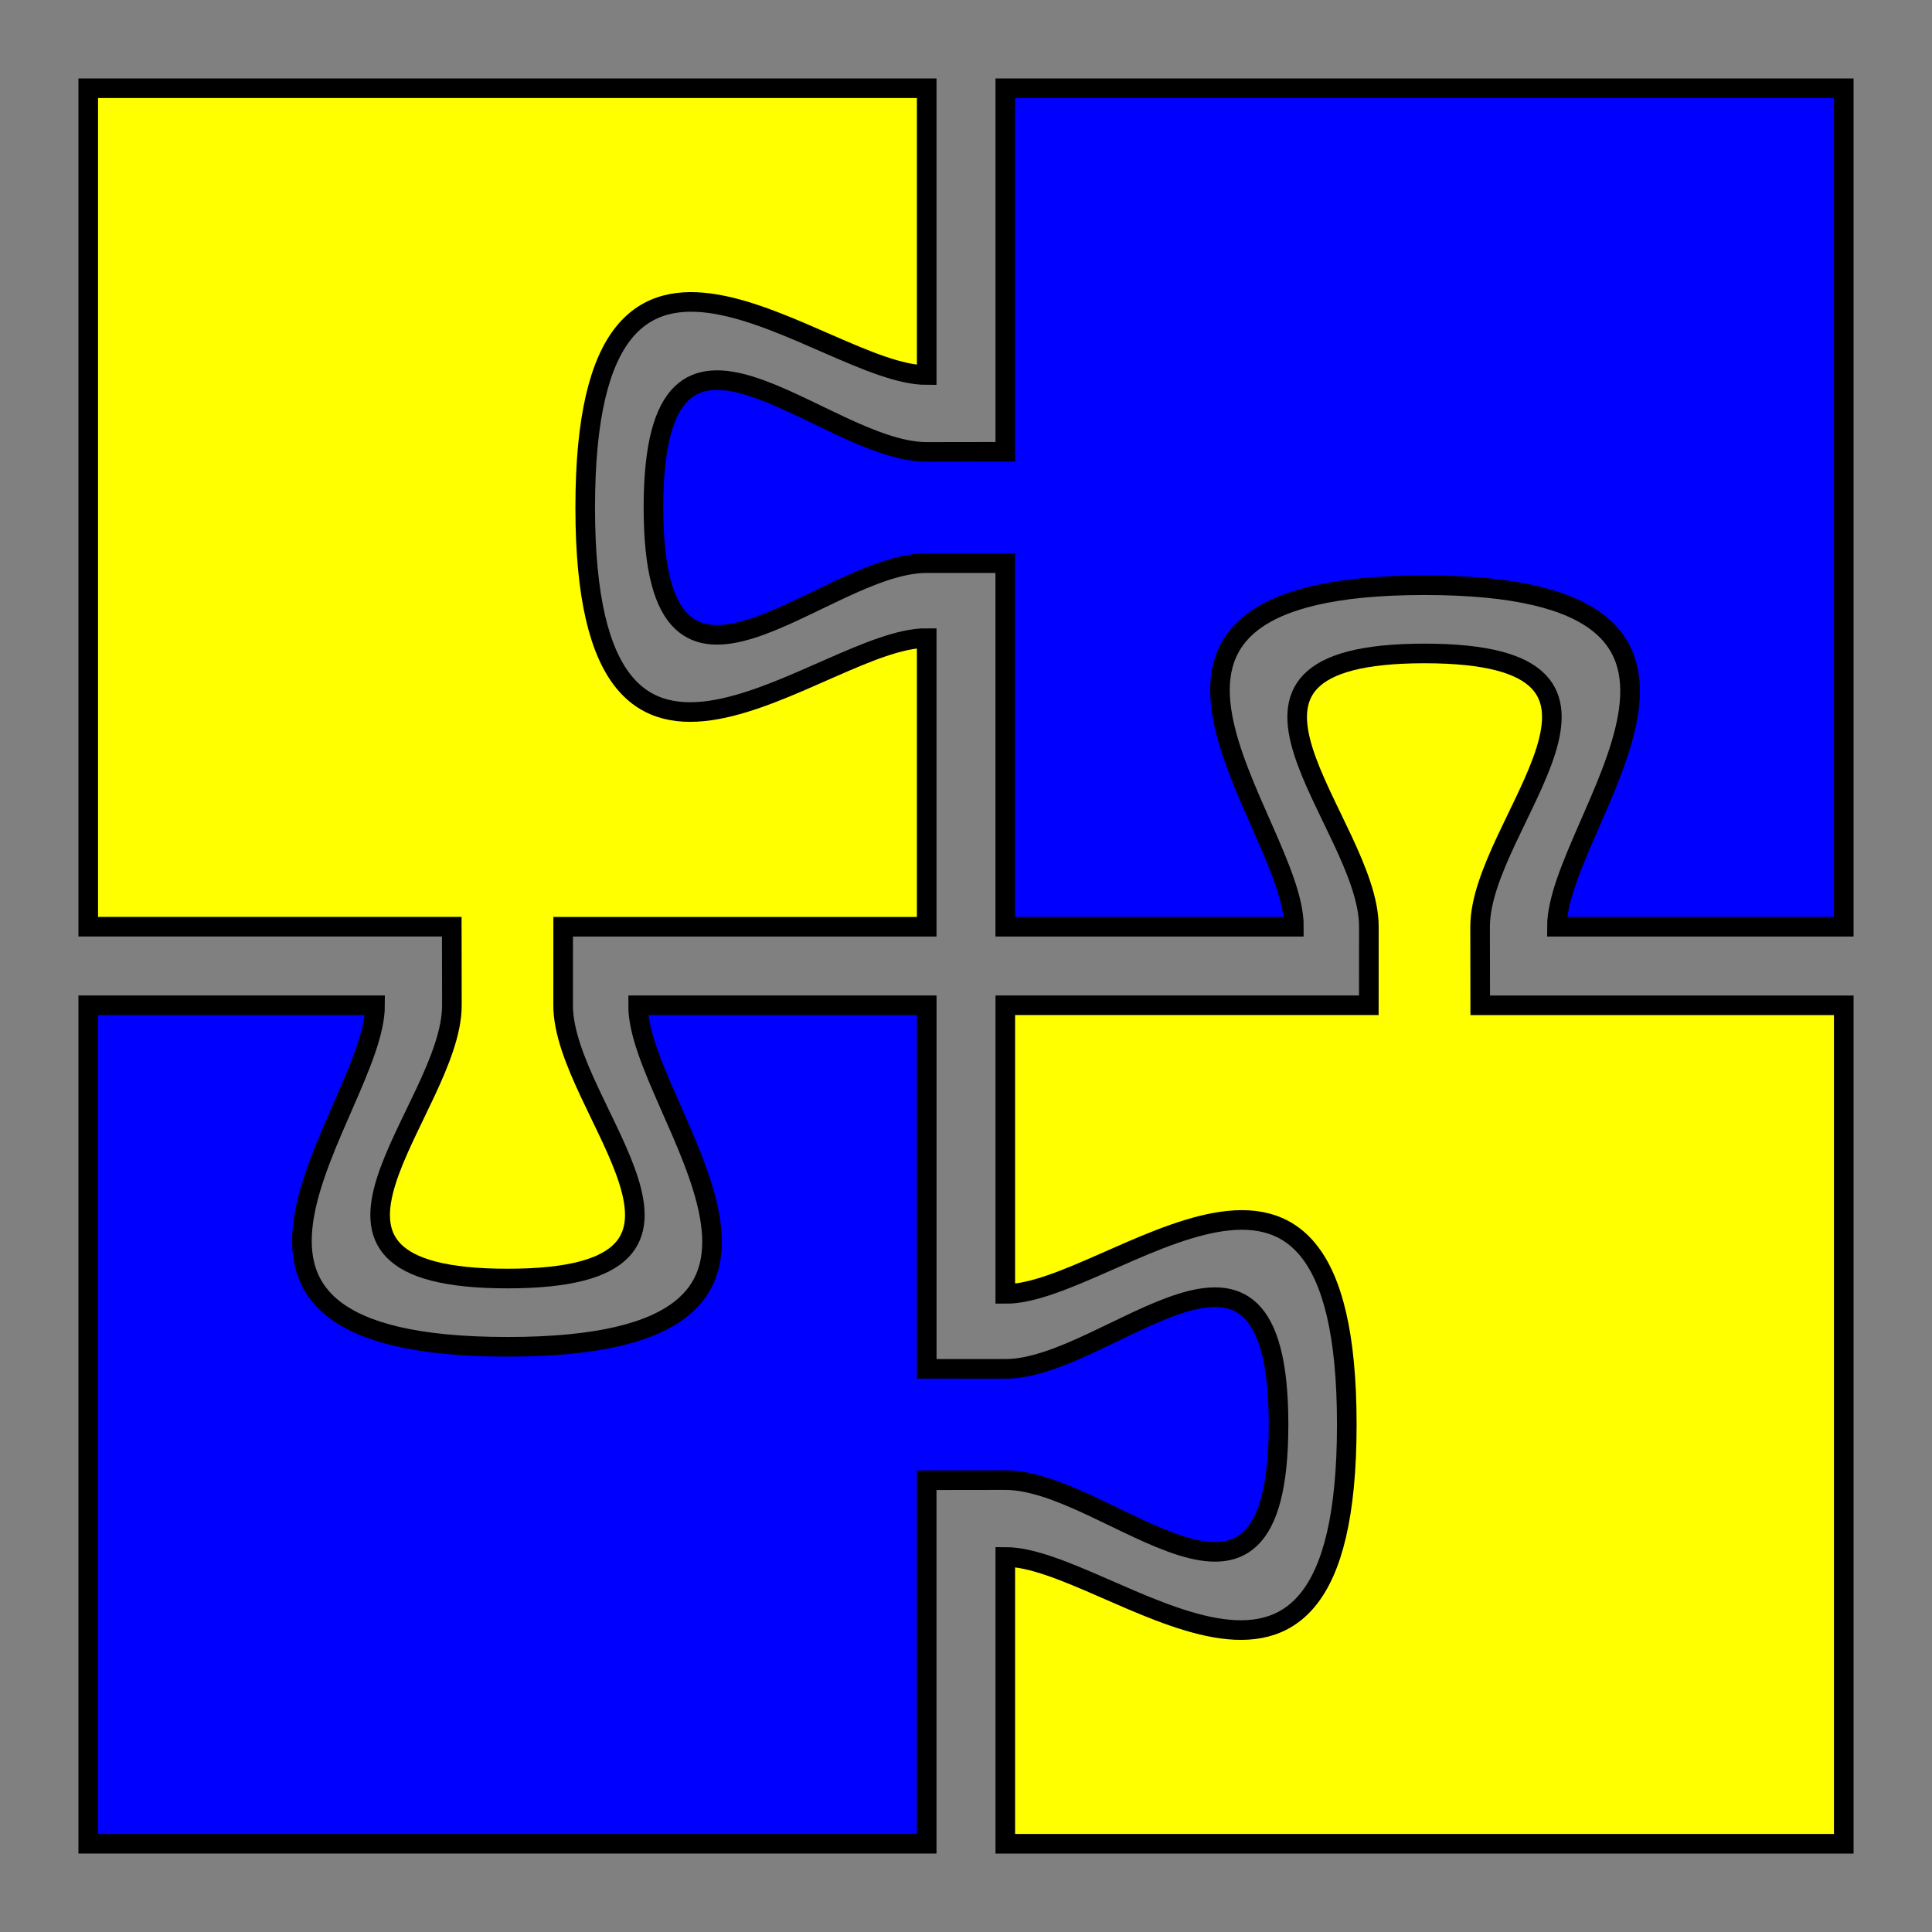 <?xml version="1.0" encoding="UTF-8" standalone="no"?>
<svg
   xmlns:dc="http://purl.org/dc/elements/1.1/"
   xmlns:cc="http://creativecommons.org/ns#"
   xmlns:rdf="http://www.w3.org/1999/02/22-rdf-syntax-ns#"
   xmlns:svg="http://www.w3.org/2000/svg"
   xmlns="http://www.w3.org/2000/svg"
   xmlns:sodipodi="http://sodipodi.sourceforge.net/DTD/sodipodi-0.dtd"
   xmlns:inkscape="http://www.inkscape.org/namespaces/inkscape"
   sodipodi:docname="alchi-flowsquare-puzzle-swastika-yellow-blue.svg"
   inkscape:version="1.0 (4035a4fb49, 2020-05-01)"
   id="svg8"
   version="1.1"
   viewBox="0 0 49.26 49.26"
   height="49.26mm"
   width="49.26mm">
  <rect x="0" y="0" width="49.26" height="49.26" fill="#808080" stroke="none"/>
  <defs
     id="defs2" />
  <sodipodi:namedview
     inkscape:window-maximized="0"
     inkscape:window-y="0"
     inkscape:window-x="0"
     inkscape:window-height="944"
     inkscape:window-width="1814"
     fit-margin-bottom="2"
     fit-margin-right="2"
     fit-margin-left="2"
     lock-margins="true"
     fit-margin-top="2"
     inkscape:snap-page="true"
     inkscape:snap-text-baseline="true"
     inkscape:snap-center="true"
     inkscape:snap-midpoints="true"
     inkscape:snap-smooth-nodes="true"
     inkscape:object-paths="true"
     inkscape:snap-bbox-midpoints="true"
     inkscape:snap-bbox-edge-midpoints="true"
     inkscape:bbox-nodes="true"
     inkscape:bbox-paths="true"
     inkscape:snap-bbox="true"
     inkscape:guide-bbox="true"
     showguides="false"
     inkscape:snap-intersection-paths="true"
     inkscape:snap-object-midpoints="true"
     showgrid="false"
     inkscape:document-rotation="0"
     inkscape:current-layer="layer1"
     inkscape:document-units="mm"
     inkscape:cy="88.296583"
     inkscape:cx="233.71986"
     inkscape:zoom="1.979899"
     inkscape:pageshadow="2"
     inkscape:pageopacity="0.0"
     borderopacity="1.0"
     bordercolor="#666666"
     pagecolor="#ffffff"
     id="base">
    <sodipodi:guide
       id="guide13"
       orientation="0,-1"
       position="12.939,36.321" />
    <sodipodi:guide
       id="guide15"
       orientation="1,0"
       position="12.939,36.321" />
    <sodipodi:guide
       id="guide19"
       orientation="0,-1"
       position="28.972,41.666" />
    <sodipodi:guide
       id="guide21"
       orientation="0,-1"
       position="28.972,30.977" />
    <sodipodi:guide
       id="guide23"
       orientation="1,0"
       position="18.283,52.355" />
    <sodipodi:guide
       id="guide25"
       orientation="1,0"
       position="7.594,52.355" />
    <sodipodi:guide
       id="guide29"
       orientation="0,-1"
       position="26.3,38.994" />
    <sodipodi:guide
       id="guide31"
       orientation="0,-1"
       position="26.3,33.649" />
    <sodipodi:guide
       id="guide33"
       orientation="1,0"
       position="15.611,49.683" />
    <sodipodi:guide
       id="guide35"
       orientation="1,0"
       position="10.267,49.683" />
    <sodipodi:guide
       id="guide39"
       orientation="1,0"
       position="20.956,44.338" />
    <sodipodi:guide
       id="guide41"
       orientation="0,-1"
       position="20.956,44.338" />
    <sodipodi:guide
       id="guide43"
       orientation="0,-1"
       position="4.922,28.305" />
    <sodipodi:guide
       id="guide45"
       orientation="1,0"
       position="4.922,28.305" />
    <sodipodi:guide
       id="guide61"
       orientation="1,0"
       position="26.3,41.666" />
    <sodipodi:guide
       id="guide63"
       orientation="1,0"
       position="24.964,40.33" />
    <sodipodi:guide
       id="guide79"
       orientation="0,-1"
       position="24.964,24.296" />
    <sodipodi:guide
       id="guide81"
       orientation="0,-1"
       position="24.964,22.96" />
    <sodipodi:guide
       id="guide85"
       orientation="1,0"
       position="23.628,25.632" />
    <sodipodi:guide
       id="guide87"
       orientation="1,0"
       position="2.25,25.632" />
    <sodipodi:guide
       id="guide91"
       orientation="1,0"
       position="10.966,25.632" />
    <sodipodi:guide
       id="guide93"
       orientation="1,0"
       position="9.544,24.018" />
    <sodipodi:guide
       id="guide95"
       orientation="1,0"
       position="14.912,25.632" />
    <sodipodi:guide
       id="guide97"
       orientation="1,0"
       position="16.27,24.296" />
    <sodipodi:guide
       id="guide105"
       orientation="0,-1"
       position="23.628,25.632" />
    <sodipodi:guide
       position="11.519,27.034"
       orientation="1,0"
       id="guide40" />
    <sodipodi:guide
       position="14.359,27.034"
       orientation="1,0"
       id="guide42" />
    <sodipodi:guide
       position="24.964,23.628"
       orientation="0,-1"
       id="guide46" />
    <sodipodi:guide
       position="25.632,25.632"
       orientation="1,0"
       id="guide50" />
  </sodipodi:namedview>
  <g
     transform="translate(-135.883,-182.921)"
     id="layer1"
     inkscape:groupmode="layer"
     inkscape:label="Layer 1">
    <path
       sodipodi:nodetypes="czccccccscccc"
       id="path47"
       d="m 150.241,208.553 c 0,2.672 4.939,6.967 -1.419,6.967 -6.358,0 -1.417,-4.294 -1.417,-6.967 l -0.003,-2.004 h -9.269 v -21.378 h 21.378 v 7.313 c -2.672,9e-4 -8.707,-5.938 -8.707,3.376 0,9.314 6.035,3.31 8.707,3.331 v 7.359 h -9.269 z"
       style="fill:#ffff00;stroke:#000000;stroke-width:0.5;stroke-linecap:butt;stroke-linejoin:miter;stroke-opacity:1" />
    <path
       style="fill:#0000ff;stroke:#000000;stroke-width:0.5;stroke-linecap:butt;stroke-linejoin:miter;stroke-opacity:1"
       d="m 161.515,217.823 c 2.672,0 6.967,-4.939 6.967,1.419 0,6.358 -4.294,1.417 -6.967,1.417 l -2.004,0.003 v 9.269 h -21.378 v -21.378 h 7.313 c 9e-4,2.672 -5.938,8.707 3.376,8.707 9.314,0 3.31,-6.035 3.331,-8.707 h 7.359 v 9.269 z"
       id="path52"
       sodipodi:nodetypes="czccccccscccc" />
    <path
       sodipodi:nodetypes="czccccccscccc"
       id="path54"
       d="m 170.785,206.549 c 0,-2.672 -4.939,-6.967 1.419,-6.967 6.358,0 1.417,4.294 1.417,6.967 l 0.003,2.004 h 9.269 v 21.378 h -21.378 v -7.313 c 2.672,-9e-4 8.707,5.938 8.707,-3.376 0,-9.314 -6.035,-3.31 -8.707,-3.331 v -7.359 h 9.269 z"
       style="fill:#ffff00;stroke:#000000;stroke-width:0.5;stroke-linecap:butt;stroke-linejoin:miter;stroke-opacity:1" />
    <path
       style="fill:#0000ff;stroke:#000000;stroke-width:0.5;stroke-linecap:butt;stroke-linejoin:miter;stroke-opacity:1"
       d="m 159.511,197.279 c -2.672,0 -6.967,4.939 -6.967,-1.419 0,-6.358 4.294,-1.417 6.967,-1.417 l 2.004,-0.003 v -9.269 h 21.378 v 21.378 h -7.313 c -9e-4,-2.672 5.938,-8.707 -3.376,-8.707 -9.314,0 -3.31,6.035 -3.331,8.707 h -7.359 v -9.269 z"
       id="path56"
       sodipodi:nodetypes="czccccccscccc" />
  </g>
</svg>
